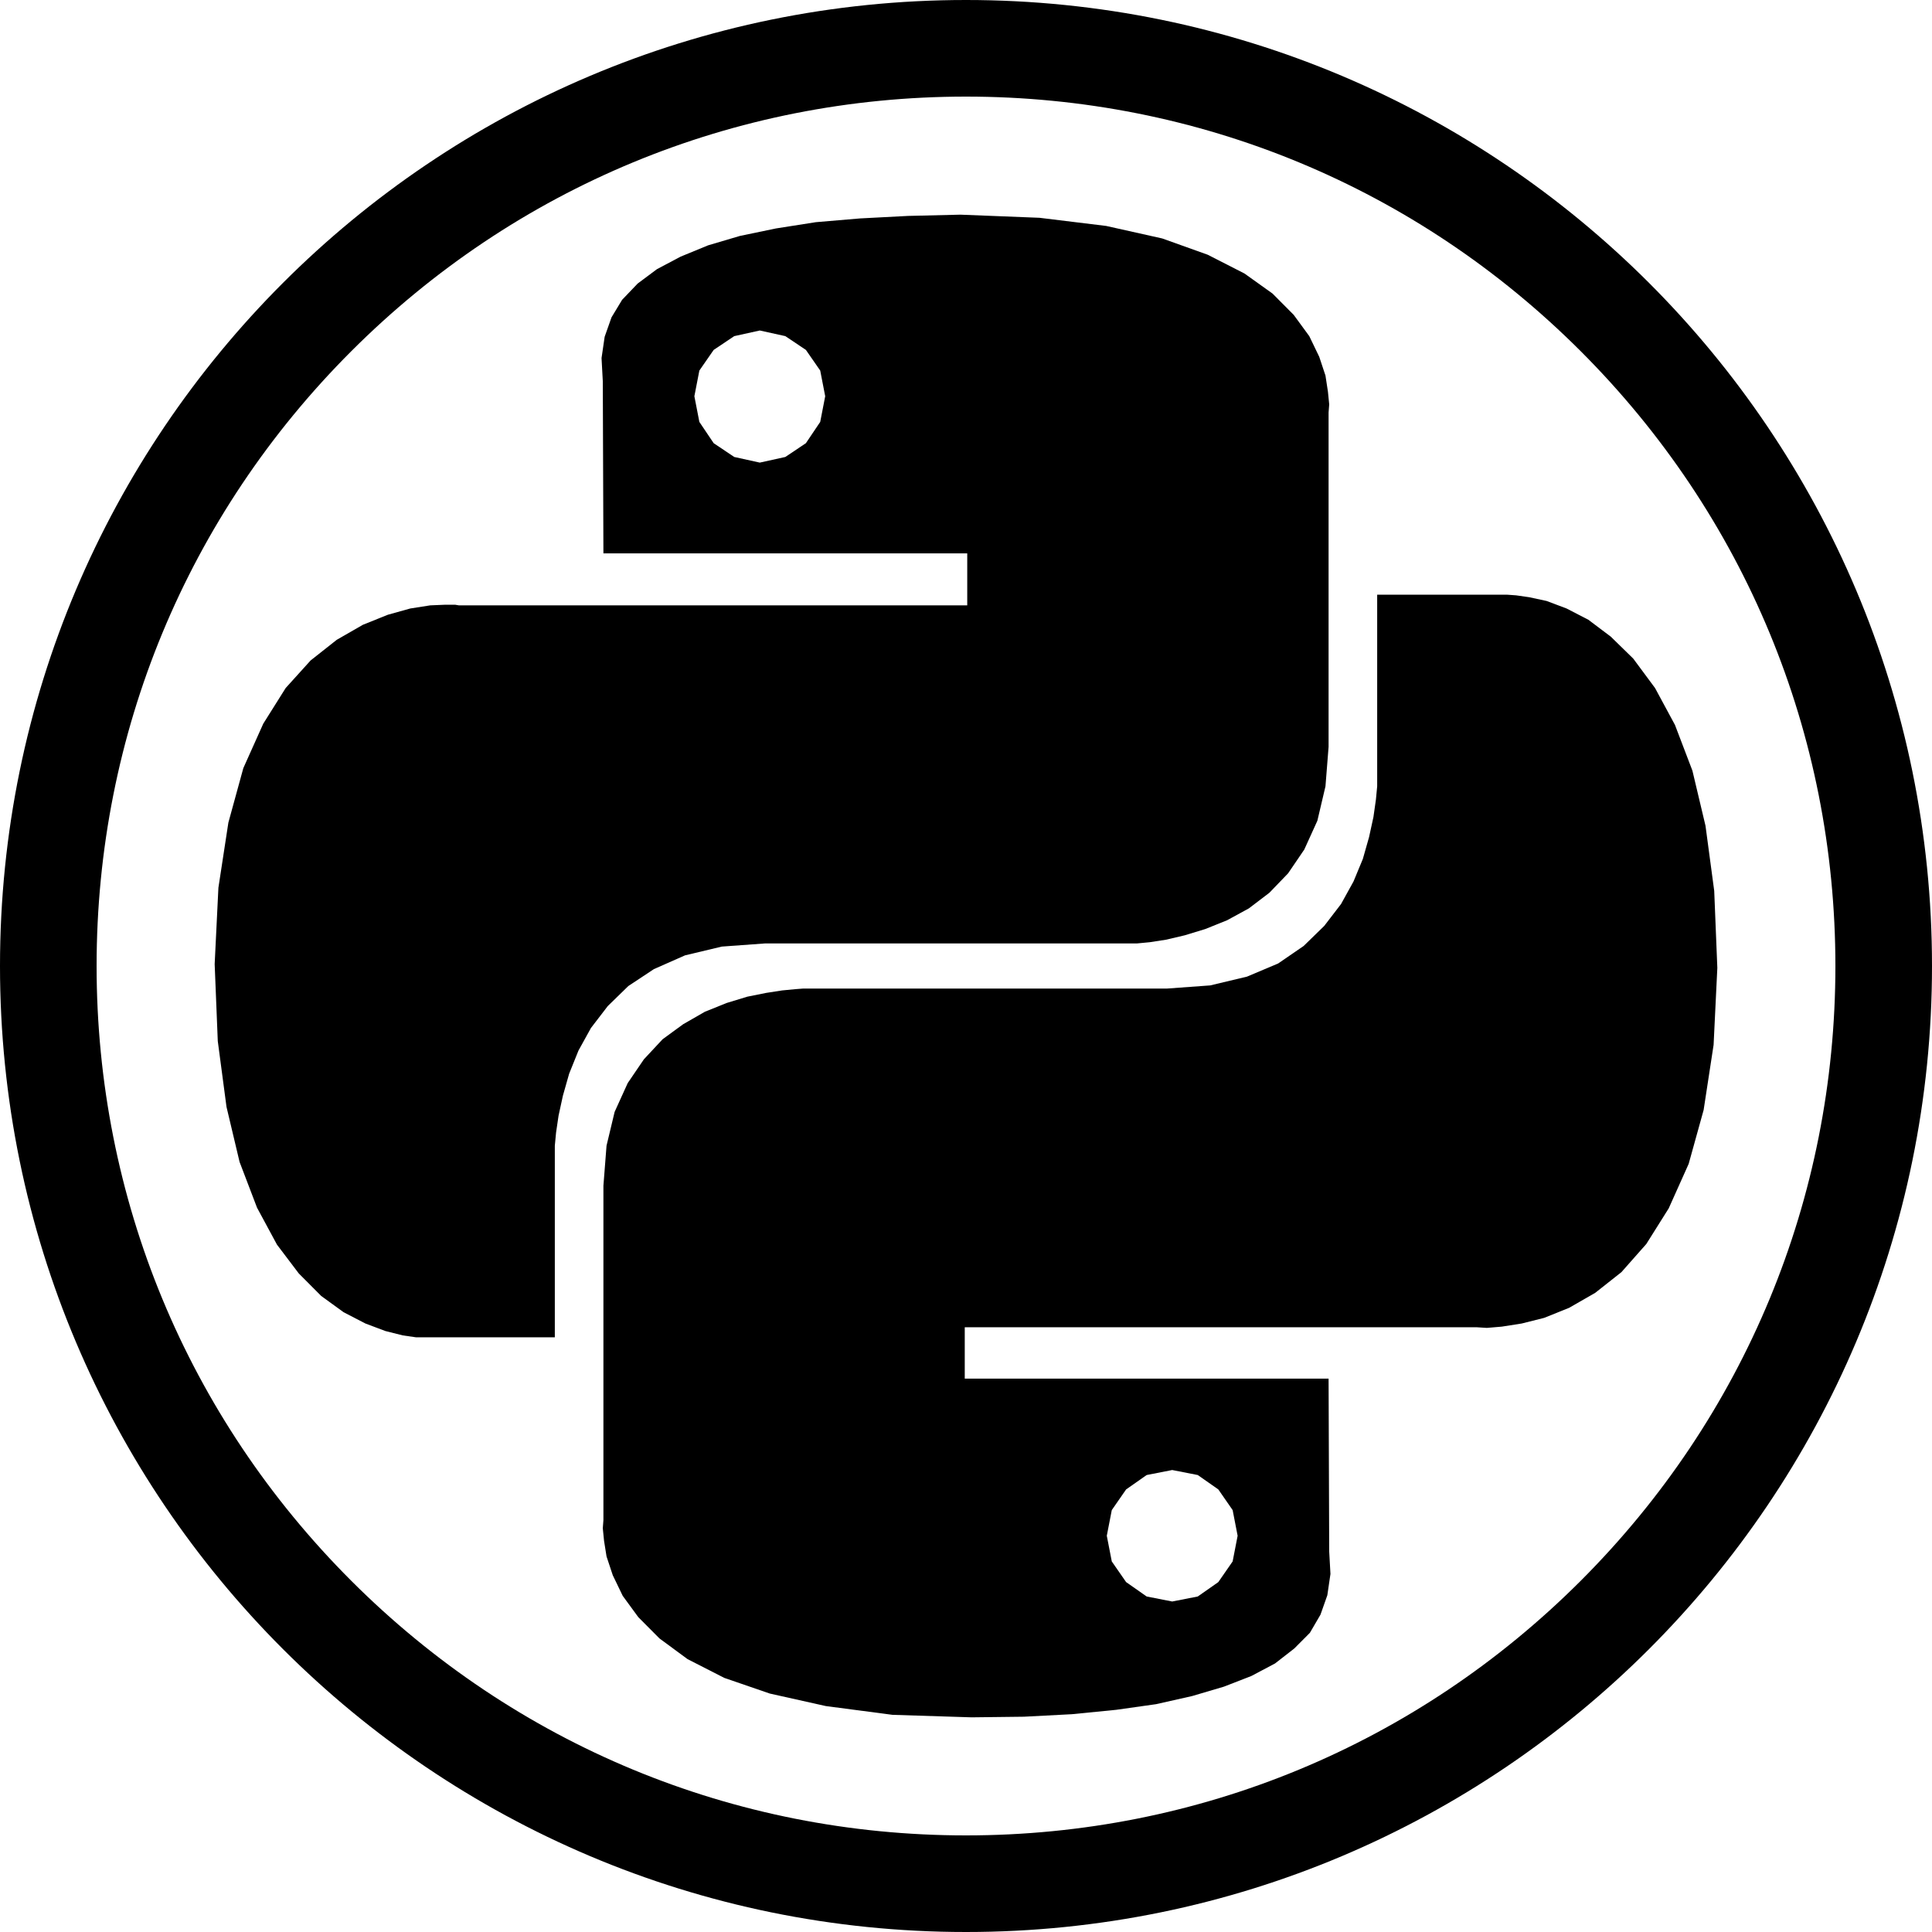 <?xml version="1.0" encoding="utf-8"?>
<svg viewBox="0 0 900 900" xmlns="http://www.w3.org/2000/svg">
  <g id="g10" transform="matrix(3, 0, 0, -3, 0, 900)" style="">
    <g id="g12" transform="scale(0.1)">
      <path d="M 1500 3000 C 671.57 3000 0 2328.43 0 1500 C 0 671.57 671.57 0 1500 0 C 2328.43 0 3000 671.57 3000 1500 C 3000 2328.43 2328.43 3000 1500 3000 Z M 2454.59 545.41 C 2199.61 290.422 1860.6 150 1500 150 C 1139.4 150 800.387 290.422 545.406 545.41 C 290.426 800.391 150 1139.4 150 1500 C 150 1860.6 290.426 2199.61 545.406 2454.59 C 800.387 2709.57 1139.4 2850 1500 2850 C 1860.6 2850 2199.61 2709.57 2454.59 2454.59 C 2709.57 2199.61 2850 1860.6 2850 1500 C 2850 1139.4 2709.57 800.391 2454.59 545.41" style="fill-opacity: 1; fill-rule: nonzero; stroke: none;" id="path14"/>
    </g>
  </g>
  <title>Python icon</title>
  <path d="M 515.297 105.249 L 541.418 111.084 L 562.603 118.666 L 579.726 127.415 L 592.786 136.749 L 602.653 146.666 L 609.909 156.582 L 614.552 166.207 L 617.455 174.957 L 618.615 182.541 L 619.195 188.374 L 618.906 192.166 L 618.906 347.916 L 617.455 366.291 L 613.681 382.334 L 607.587 395.75 L 600.041 406.834 L 591.335 415.875 L 581.757 423.166 L 571.6 428.709 L 561.443 432.791 L 551.866 435.709 L 543.158 437.75 L 535.613 438.916 L 529.519 439.5 L 356.26 439.5 L 336.234 440.957 L 319.113 445.042 L 304.602 451.458 L 292.703 459.332 L 283.125 468.666 L 275.29 478.875 L 269.486 489.375 L 265.132 500.166 L 262.23 510.375 L 260.199 519.708 L 259.038 527.582 L 258.457 533.709 L 258.457 622.959 L 193.738 622.959 L 187.644 622.084 L 179.519 620.041 L 170.231 616.542 L 160.074 611.291 L 149.626 603.709 L 139.178 593.209 L 129.021 579.792 L 119.734 562.582 L 111.607 541.291 L 105.513 515.625 L 101.451 485 L 100 449.125 L 101.741 413.542 L 106.385 383.208 L 113.35 357.832 L 122.636 337.125 L 133.084 320.5 L 144.692 307.666 L 156.881 298.041 L 169.071 291.041 L 180.679 286.375 L 191.127 283.458 L 200.414 281.999 L 207.38 281.707 L 212.023 281.707 L 213.764 281.999 L 450.58 281.999 L 450.58 257.791 L 281.094 257.791 L 280.805 177.584 L 280.223 166.791 L 281.674 156.874 L 284.866 147.832 L 289.801 139.666 L 297.056 132.082 L 306.053 125.374 L 317.08 119.541 L 329.851 114.291 L 344.651 109.916 L 361.484 106.416 L 380.057 103.499 L 400.663 101.75 L 423.009 100.583 L 447.388 100 L 484.245 101.457 L 515.297 105.249 Z M 332.463 163 L 325.787 172.625 L 323.466 184.582 L 325.787 196.541 L 332.463 206.457 L 342.039 212.875 L 353.938 215.499 L 365.838 212.875 L 375.414 206.457 L 382.09 196.541 L 384.411 184.582 L 382.09 172.625 L 375.414 163 L 365.838 156.582 L 353.938 153.958 L 342.039 156.582 L 332.463 163 Z M 712.355 278.207 L 720.481 279.957 L 729.768 283.458 L 739.925 288.709 L 750.373 296.582 L 760.821 306.791 L 770.978 320.5 L 780.266 337.707 L 788.391 359 L 794.486 384.666 L 798.549 414.999 L 800 450.875 L 798.259 486.75 L 793.616 517.084 L 786.65 542.166 L 777.364 562.874 L 766.915 579.499 L 755.308 592.625 L 743.117 602.25 L 730.929 609.25 L 719.32 613.916 L 708.873 616.542 L 699.586 618 L 692.62 618.584 L 687.977 618.291 L 449.419 618.291 L 449.419 642.207 L 618.906 642.207 L 619.195 722.709 L 619.775 733.209 L 618.324 743.125 L 615.132 752.166 L 610.2 760.625 L 602.944 767.917 L 593.947 774.916 L 582.919 780.75 L 570.15 785.708 L 555.347 790.084 L 538.516 793.875 L 519.941 796.5 L 499.335 798.541 L 476.99 799.709 L 452.612 800 L 415.753 798.832 L 384.7 794.75 L 358.582 788.916 L 337.396 781.625 L 320.272 772.875 L 307.215 763.25 L 297.347 753.334 L 290.091 743.416 L 285.448 733.791 L 282.545 725.041 L 281.385 717.75 L 280.805 711.916 L 281.094 708.125 L 281.094 552.375 L 282.545 533.709 L 286.317 517.958 L 292.413 504.541 L 299.959 493.459 L 308.665 484.125 L 318.241 477.125 L 328.4 471.291 L 338.557 467.209 L 348.133 464.291 L 356.839 462.541 L 364.387 461.374 L 370.481 460.791 L 374.253 460.5 L 543.74 460.5 L 563.764 459.041 L 580.887 454.958 L 595.398 448.834 L 607.297 440.666 L 616.874 431.332 L 624.711 421.125 L 630.514 410.625 L 634.868 400.124 L 637.77 389.916 L 639.801 380.584 L 640.962 372.416 L 641.542 366.291 L 641.542 277.041 L 702.196 277.041 L 706.26 277.334 L 712.355 278.207 Z M 524.586 693.832 L 517.91 703.459 L 515.588 715.416 L 517.91 727.375 L 524.586 737 L 534.162 743.707 L 546.061 746.042 L 557.96 743.707 L 567.537 737 L 574.211 727.375 L 576.534 715.416 L 574.211 703.459 L 567.537 693.832 L 557.96 687.125 L 546.061 684.792 L 534.162 687.125 L 524.586 693.832 Z" style=""/>
</svg>